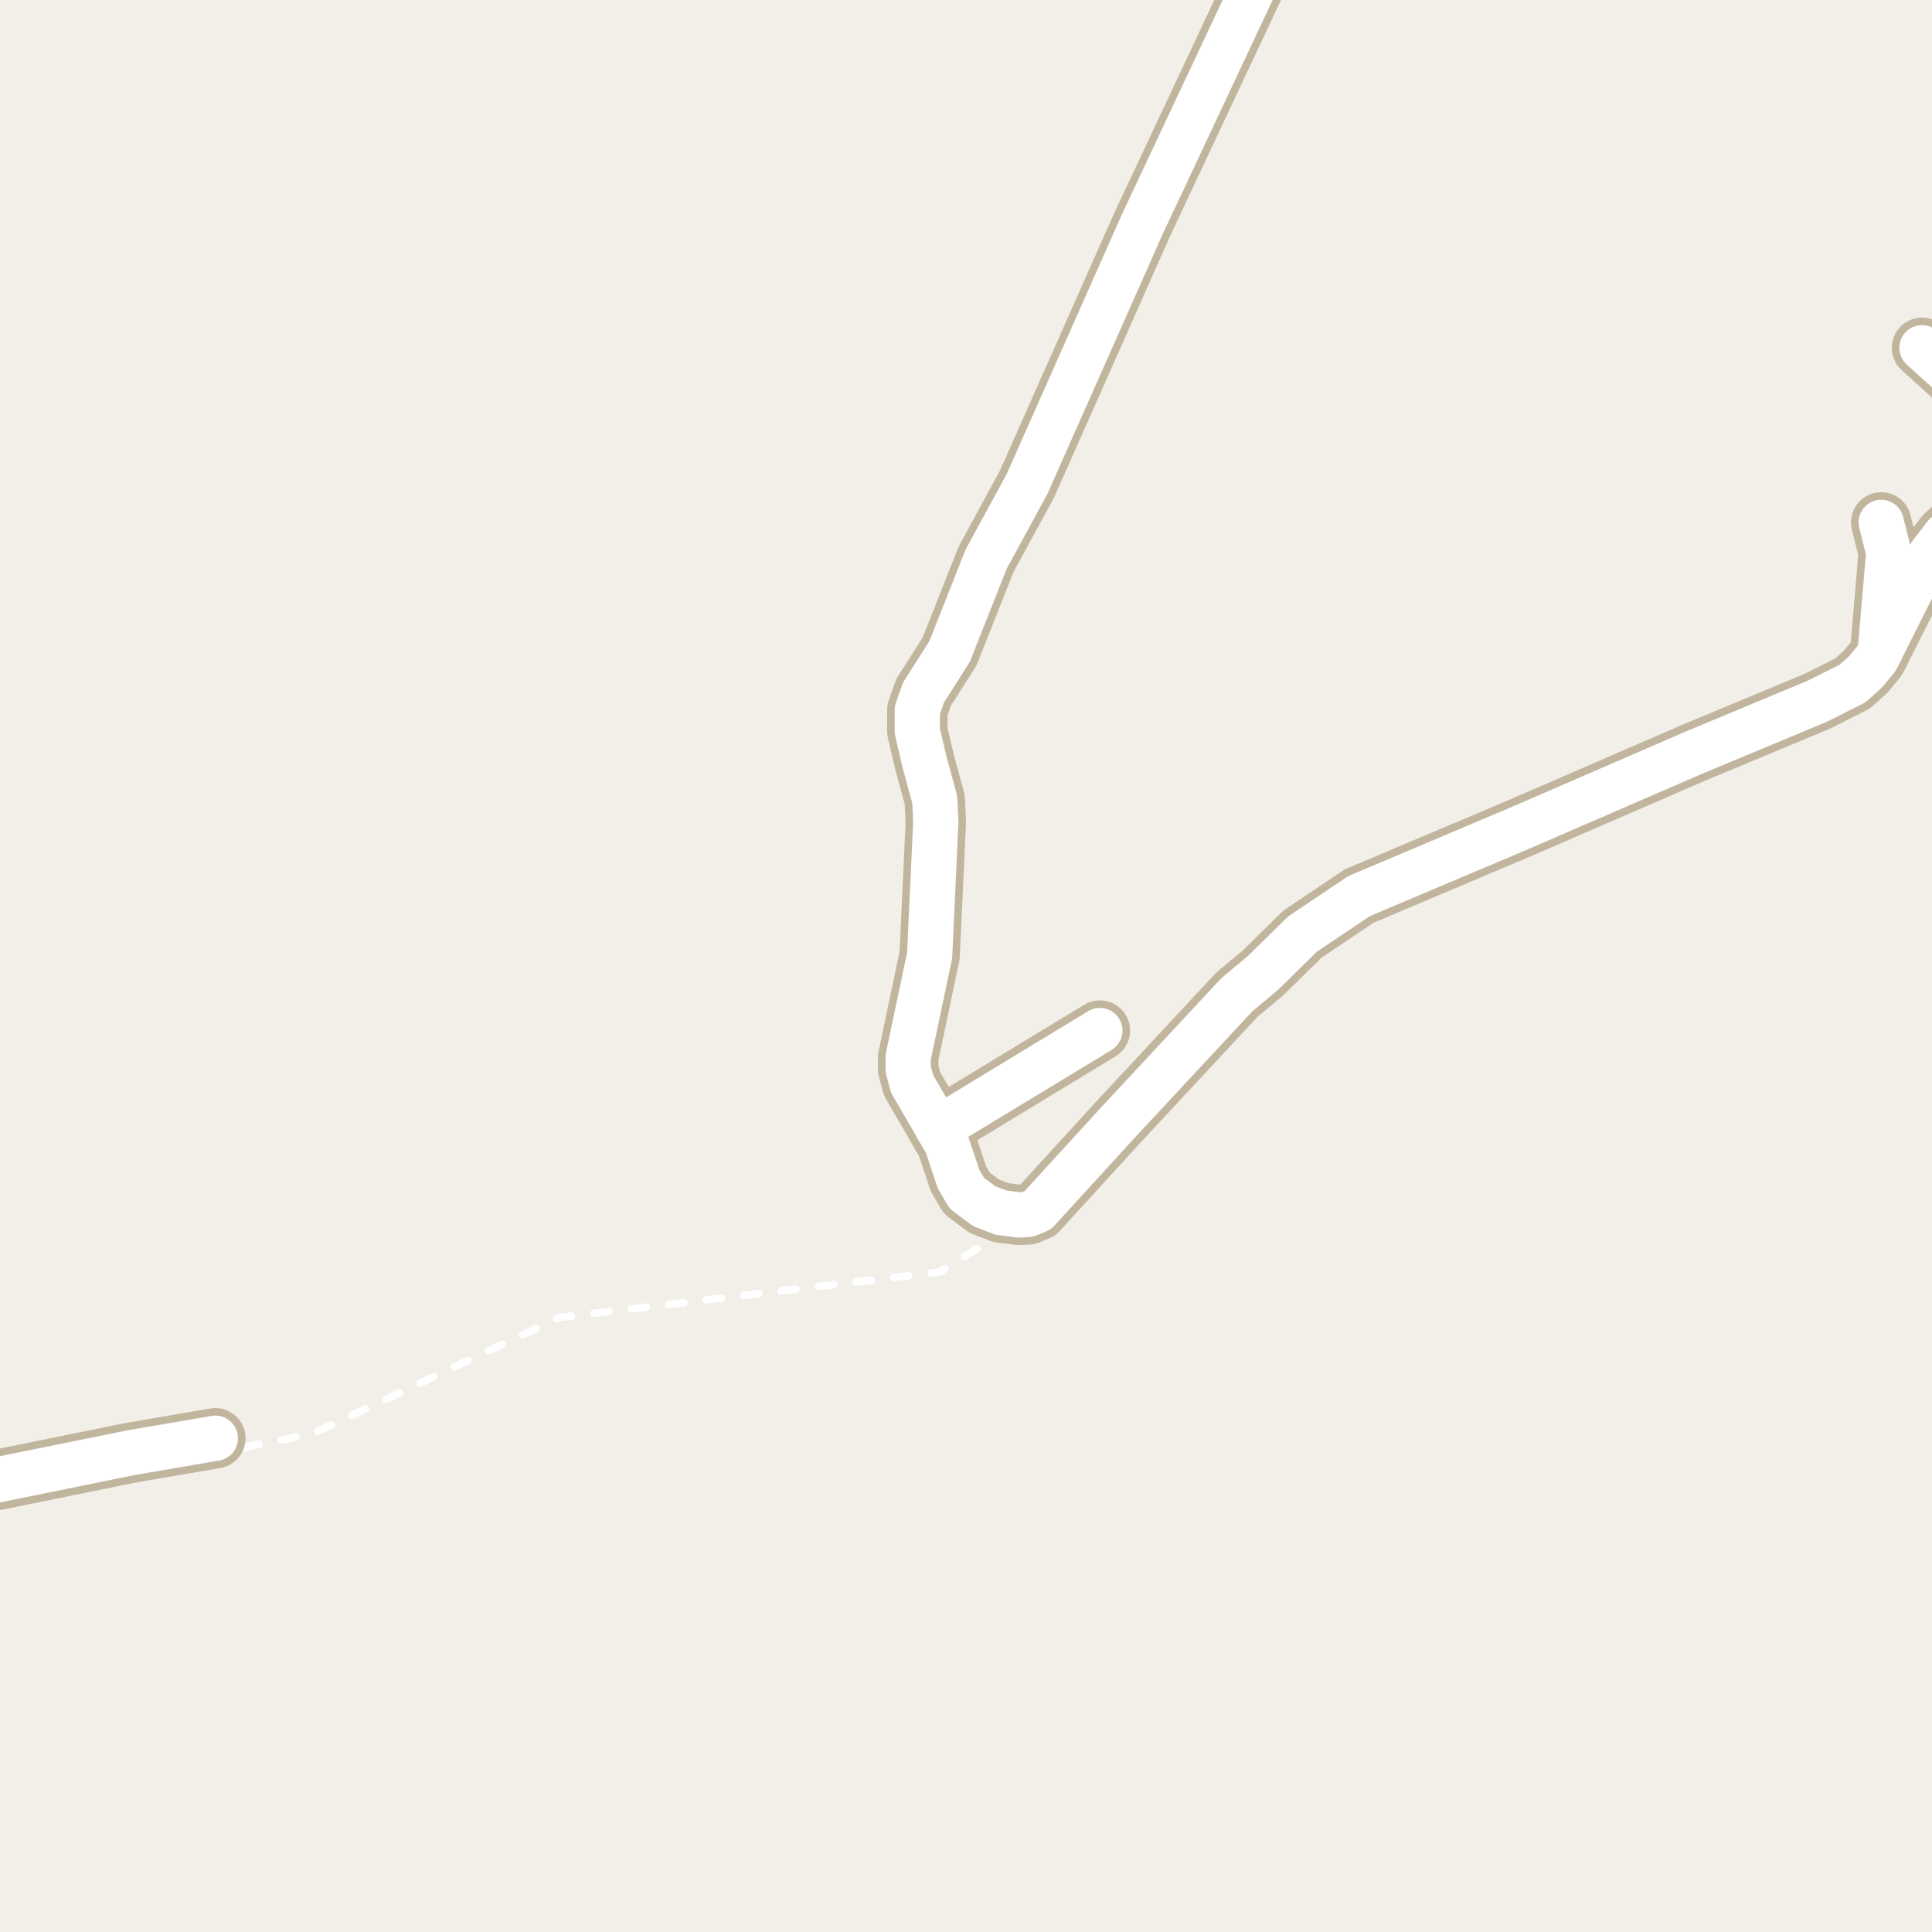 <?xml version="1.0" encoding="UTF-8"?>
<svg xmlns="http://www.w3.org/2000/svg" xmlns:xlink="http://www.w3.org/1999/xlink" width="256pt" height="256pt" viewBox="0 0 256 256" version="1.1">
<g id="surface2">
<rect x="0" y="0" width="256" height="256" style="fill:rgb(94.902%,93.725%,91.373%);fill-opacity:1;stroke:none;"/>
<path style="fill:none;stroke-width:1;stroke-linecap:round;stroke-linejoin:round;stroke:rgb(100%,100%,100%);stroke-opacity:1;stroke-dasharray:2,3;stroke-miterlimit:10;" d="M -2 198.48 L 41.371 190.008 L 74.109 174.582 L 124.559 168.539 L 137.492 160.387 "/>
<path style="fill:none;stroke-width:8;stroke-linecap:round;stroke-linejoin:round;stroke:rgb(75.686%,70.98%,61.569%);stroke-opacity:1;stroke-miterlimit:10;" d="M 258.848 49.863 L 254.676 46.086 "/>
<path style="fill:none;stroke-width:8;stroke-linecap:round;stroke-linejoin:round;stroke:rgb(75.686%,70.98%,61.569%);stroke-opacity:1;stroke-miterlimit:10;" d="M 124.301 149.559 L 145.738 136.555 "/>
<path style="fill:none;stroke-width:8;stroke-linecap:round;stroke-linejoin:round;stroke:rgb(75.686%,70.98%,61.569%);stroke-opacity:1;stroke-miterlimit:10;" d="M 249.152 86.254 L 250.27 73.219 L 249.27 69.223 "/>
<path style="fill:none;stroke-width:8;stroke-linecap:round;stroke-linejoin:round;stroke:rgb(75.686%,70.98%,61.569%);stroke-opacity:1;stroke-miterlimit:10;" d="M -9 197.777 L -6.535 196.965 L -5.184 196.711 L -2.039 196.43 L 17.348 192.492 L 28.531 190.574 "/>
<path style="fill:none;stroke-width:8;stroke-linecap:round;stroke-linejoin:round;stroke:rgb(75.686%,70.98%,61.569%);stroke-opacity:1;stroke-miterlimit:10;" d="M 168.66 -9 L 167.293 -4.223 L 166.176 -1.828 L 151.332 29.777 L 136.094 64.121 L 130.664 74.102 L 125.816 86.348 L 122.367 91.762 L 121.551 94.09 L 121.551 96.895 L 122.484 100.891 L 123.859 105.957 L 124 108.949 L 123.184 126.578 L 120.34 140.082 L 120.34 141.688 L 120.852 143.609 L 124.301 149.559 L 125.445 151.539 L 127.027 156.262 L 128.125 158.121 L 130.406 159.82 L 132.598 160.668 L 134.996 160.984 L 136.211 160.922 L 137.492 160.387 L 148.164 148.707 L 163.891 131.805 L 167.363 128.906 L 172.582 123.777 L 180.086 118.738 L 201.594 109.641 L 224.242 99.82 L 240.855 92.895 L 245.473 90.566 L 247.219 88.992 L 248.641 87.262 L 249.152 86.254 L 253.137 78.32 L 255.84 73.441 L 257.727 70.984 L 261.48 67.523 L 264 66.094 "/>
<path style="fill:none;stroke-width:6;stroke-linecap:round;stroke-linejoin:round;stroke:rgb(100%,100%,100%);stroke-opacity:1;stroke-miterlimit:10;" d="M 258.848 49.863 L 254.676 46.086 "/>
<path style="fill:none;stroke-width:6;stroke-linecap:round;stroke-linejoin:round;stroke:rgb(100%,100%,100%);stroke-opacity:1;stroke-miterlimit:10;" d="M 124.301 149.559 L 145.738 136.555 "/>
<path style="fill:none;stroke-width:6;stroke-linecap:round;stroke-linejoin:round;stroke:rgb(100%,100%,100%);stroke-opacity:1;stroke-miterlimit:10;" d="M 249.152 86.254 L 250.27 73.219 L 249.27 69.223 "/>
<path style="fill:none;stroke-width:6;stroke-linecap:round;stroke-linejoin:round;stroke:rgb(100%,100%,100%);stroke-opacity:1;stroke-miterlimit:10;" d="M -9 197.777 L -6.535 196.965 L -5.184 196.711 L -2.039 196.43 L 17.348 192.492 L 28.531 190.574 "/>
<path style="fill:none;stroke-width:6;stroke-linecap:round;stroke-linejoin:round;stroke:rgb(100%,100%,100%);stroke-opacity:1;stroke-miterlimit:10;" d="M 168.66 -9 L 167.293 -4.223 L 166.176 -1.828 L 151.332 29.777 L 136.094 64.121 L 130.664 74.102 L 125.816 86.348 L 122.367 91.762 L 121.551 94.09 L 121.551 96.895 L 122.484 100.891 L 123.859 105.957 L 124 108.949 L 123.184 126.578 L 120.34 140.082 L 120.34 141.688 L 120.852 143.609 L 124.301 149.559 L 125.445 151.539 L 127.027 156.262 L 128.125 158.121 L 130.406 159.82 L 132.598 160.668 L 134.996 160.984 L 136.211 160.922 L 137.492 160.387 L 148.164 148.707 L 163.891 131.805 L 167.363 128.906 L 172.582 123.777 L 180.086 118.738 L 201.594 109.641 L 224.242 99.82 L 240.855 92.895 L 245.473 90.566 L 247.219 88.992 L 248.641 87.262 L 249.152 86.254 L 253.137 78.32 L 255.84 73.441 L 257.727 70.984 L 261.48 67.523 L 264 66.094 "/>
</g>
</svg>

